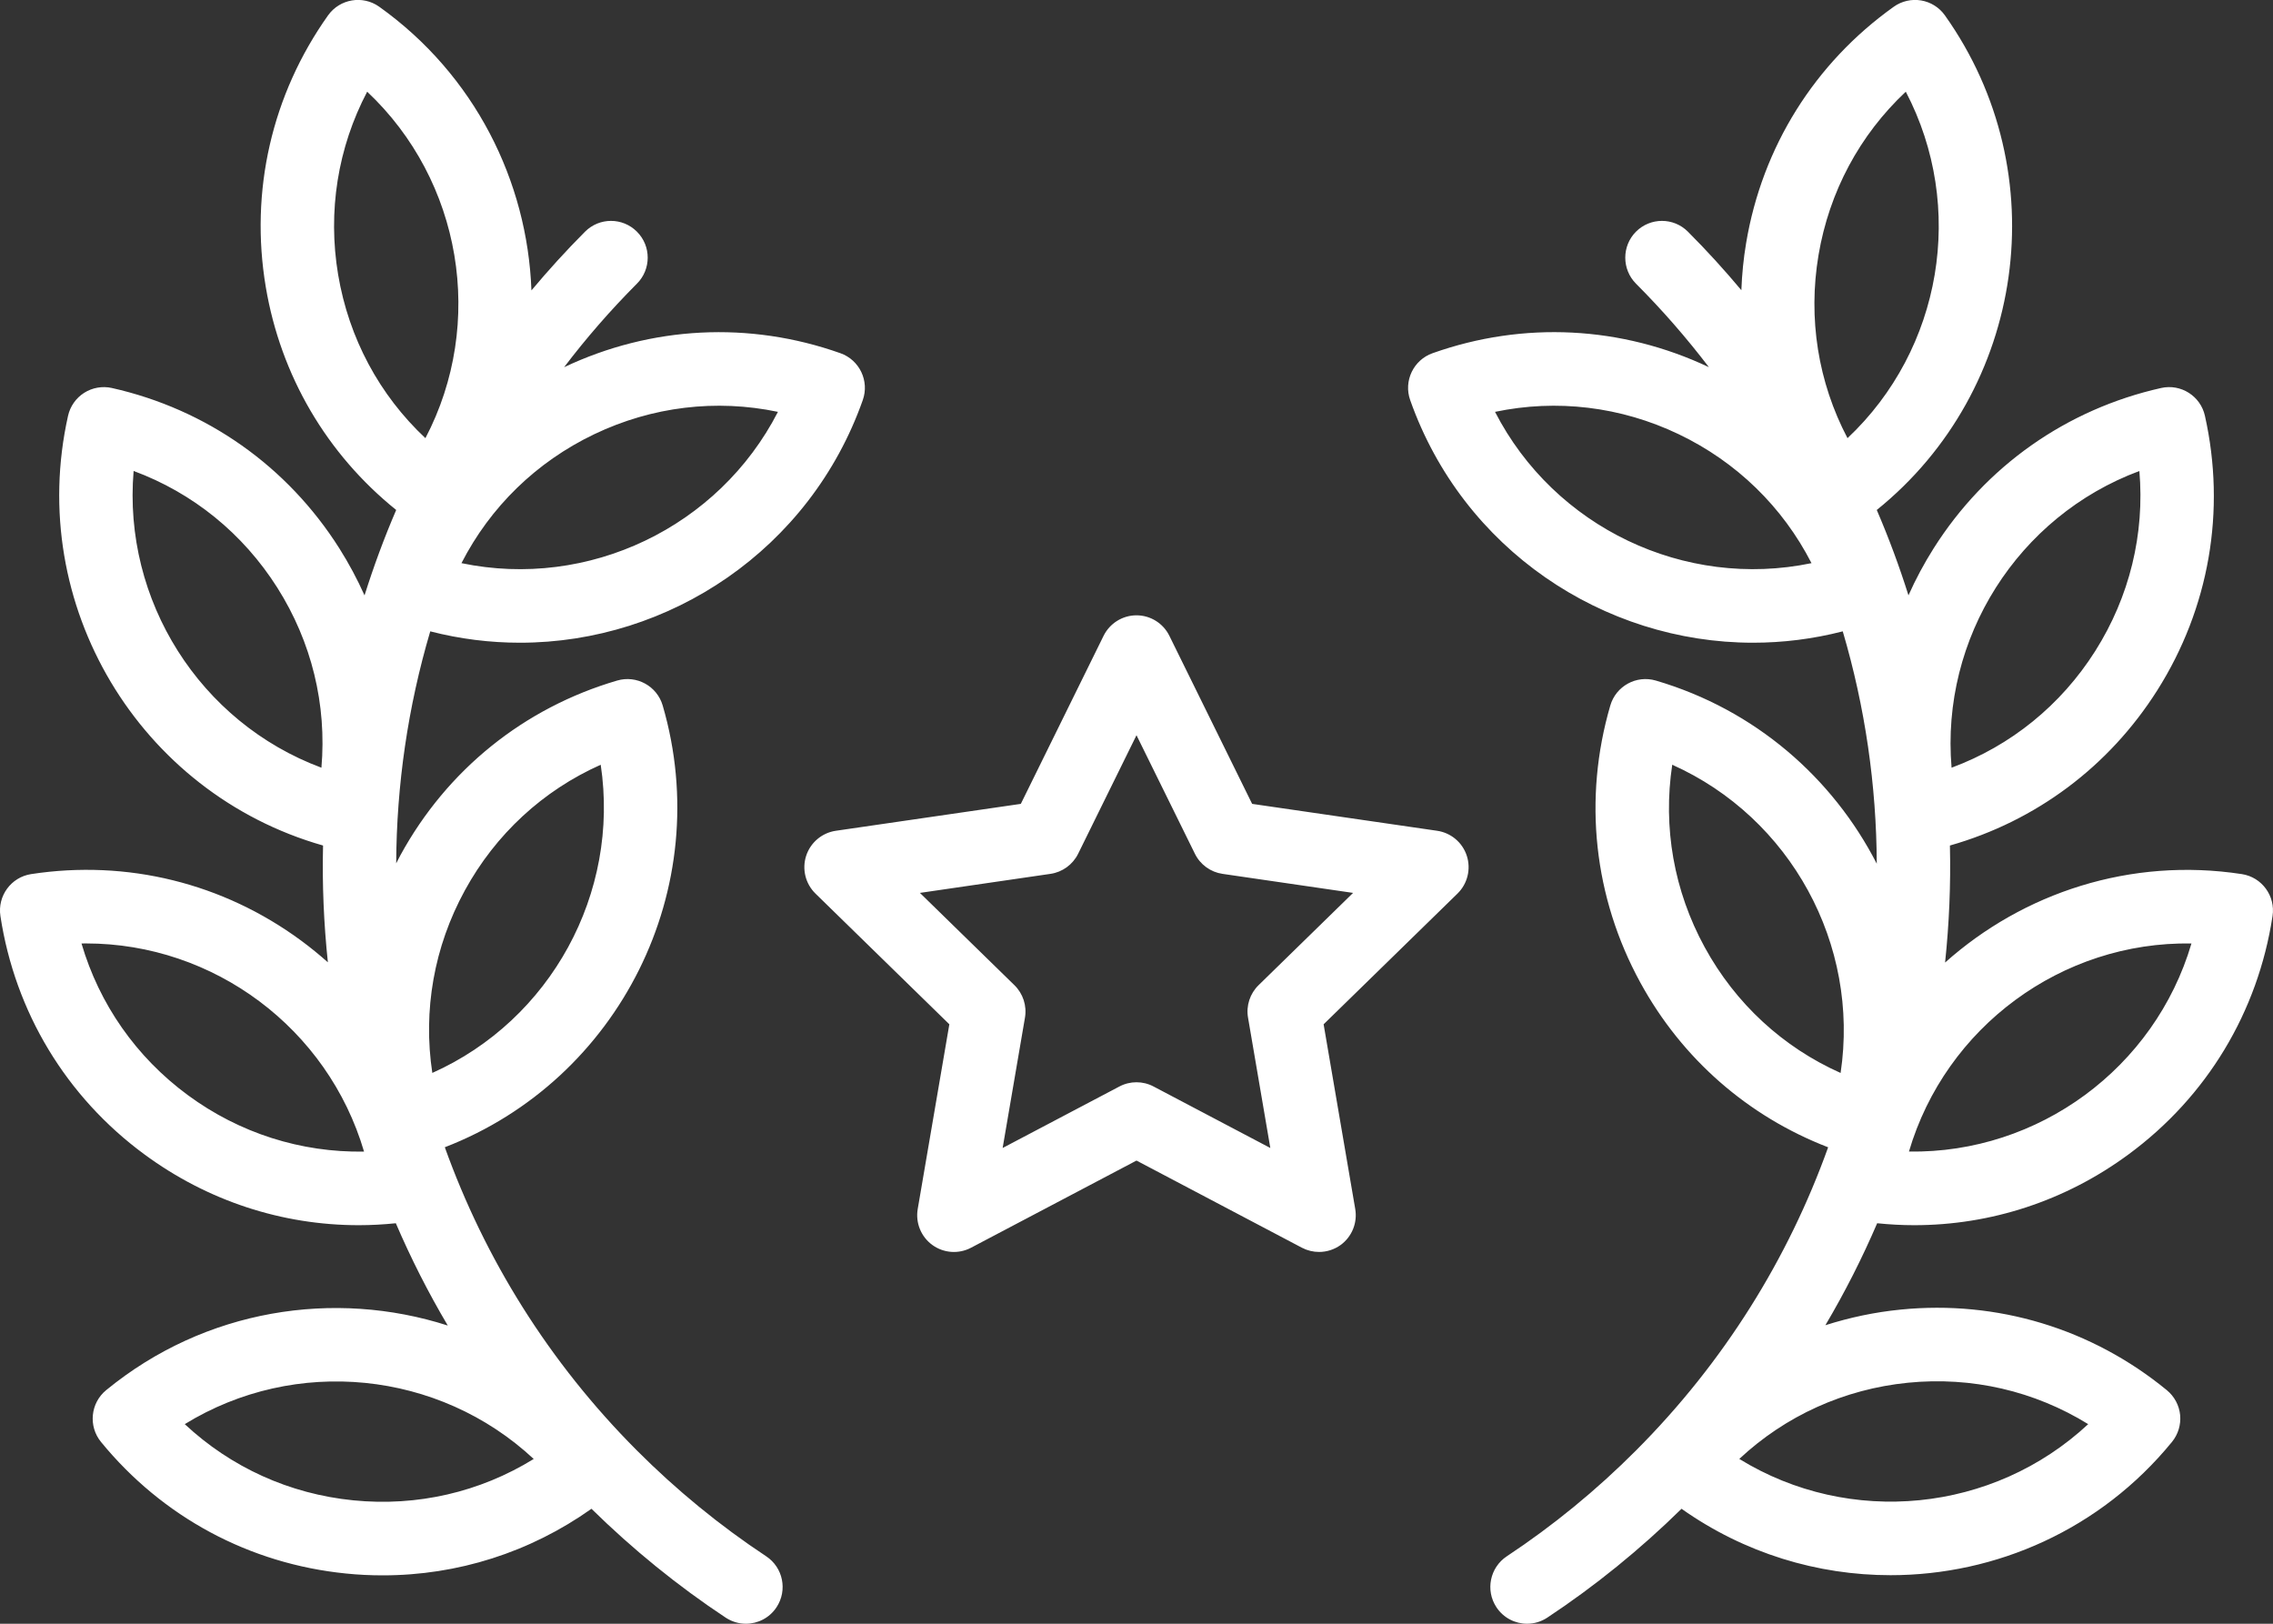 <svg viewBox="0 0 56 40">
  <rect x="0" y="0" width="56" height="40" fill="#333333" stroke="none"/>
  <path fill="#fff" d="M55.989,22.565 C55.628,24.933 54.369,27.019 52.442,28.437 C50.889,29.582 49.051,30.182 47.159,30.182 C46.856,30.182 46.552,30.165 46.248,30.134 C45.879,30.992 45.454,31.832 44.972,32.646 C45.569,32.456 46.188,32.324 46.826,32.261 C49.205,32.024 51.534,32.729 53.384,34.246 C53.570,34.399 53.688,34.618 53.712,34.857 C53.735,35.097 53.663,35.335 53.511,35.521 C51.744,37.684 49.171,38.804 46.577,38.804 C44.783,38.804 42.981,38.266 41.428,37.168 C40.411,38.167 39.299,39.070 38.120,39.850 C37.967,39.951 37.794,40.000 37.622,40.000 C37.329,40.000 37.041,39.857 36.867,39.593 C36.592,39.175 36.707,38.614 37.124,38.338 C38.262,37.585 39.333,36.708 40.306,35.732 C42.484,33.550 44.062,30.991 45.040,28.263 C43.066,27.502 41.440,26.084 40.413,24.205 C39.264,22.103 39.001,19.680 39.673,17.380 C39.813,16.900 40.315,16.625 40.794,16.765 C43.244,17.483 45.154,19.165 46.238,21.277 C46.230,19.347 45.951,17.418 45.400,15.553 C44.664,15.742 43.922,15.833 43.190,15.833 C39.503,15.833 36.042,13.533 34.743,9.857 C34.576,9.386 34.823,8.868 35.294,8.701 C37.536,7.905 39.952,8.029 42.102,9.045 C41.557,8.330 40.959,7.642 40.306,6.988 C39.954,6.634 39.954,6.060 40.306,5.707 C40.660,5.353 41.232,5.353 41.585,5.707 C42.050,6.172 42.488,6.654 42.902,7.149 C42.917,6.761 42.954,6.372 43.020,5.984 C43.416,3.621 44.708,1.555 46.657,0.166 C46.852,0.027 47.095,-0.029 47.331,0.011 C47.568,0.051 47.778,0.183 47.917,0.379 C50.676,4.262 49.898,9.614 46.238,12.563 C46.535,13.253 46.795,13.955 47.019,14.666 C47.196,14.269 47.403,13.882 47.640,13.507 C48.920,11.484 50.910,10.082 53.244,9.558 C53.731,9.449 54.215,9.756 54.323,10.244 C54.846,12.582 54.428,14.984 53.148,17.007 C51.959,18.885 50.158,20.227 48.040,20.829 C48.063,21.791 48.022,22.754 47.921,23.712 C49.845,21.993 52.491,21.113 55.232,21.533 C55.725,21.608 56.064,22.070 55.989,22.565 ZM42.851,35.940 C45.573,37.615 49.108,37.262 51.447,35.083 C50.123,34.266 48.579,33.906 47.005,34.063 C45.432,34.221 43.987,34.878 42.851,35.940 ZM41.199,18.839 C40.966,20.379 41.239,21.945 41.999,23.335 C42.758,24.724 43.927,25.799 45.347,26.432 C45.822,23.267 44.115,20.144 41.199,18.839 ZM41.357,10.696 C39.930,10.014 38.354,9.827 36.833,10.146 C38.296,12.991 41.501,14.523 44.630,13.873 C43.920,12.487 42.784,11.378 41.357,10.696 ZM46.953,2.259 C45.818,3.323 45.066,4.723 44.803,6.284 C44.540,7.847 44.793,9.416 45.517,10.794 C47.846,8.603 48.437,5.093 46.953,2.259 ZM48.081,18.912 C49.539,18.372 50.774,17.375 51.621,16.037 C52.467,14.699 52.841,13.154 52.708,11.603 C49.713,12.717 47.810,15.723 48.081,18.912 ZM47.031,28.368 C50.223,28.417 53.086,26.311 53.991,23.242 C50.796,23.189 47.935,25.299 47.031,28.368 ZM36.138,21.083 C36.244,21.411 36.155,21.771 35.909,22.012 L32.610,25.233 L33.389,29.783 C33.447,30.123 33.308,30.466 33.030,30.669 C32.872,30.783 32.685,30.841 32.498,30.841 C32.354,30.841 32.210,30.807 32.077,30.738 L28.000,28.590 L23.922,30.738 C23.617,30.898 23.248,30.871 22.970,30.669 C22.691,30.466 22.552,30.123 22.610,29.783 L23.389,25.233 L20.090,22.012 C19.844,21.771 19.755,21.411 19.861,21.083 C19.968,20.755 20.251,20.516 20.591,20.466 L25.150,19.803 L27.189,15.663 C27.341,15.355 27.656,15.158 28.000,15.158 C28.344,15.158 28.658,15.354 28.810,15.663 L30.849,19.803 L35.408,20.466 C35.749,20.516 36.032,20.755 36.138,21.083 ZM30.119,21.527 C29.825,21.484 29.570,21.299 29.439,21.032 L28.000,18.112 L26.562,21.032 C26.430,21.299 26.175,21.484 25.881,21.527 L22.664,21.996 L24.992,24.269 C25.205,24.477 25.302,24.776 25.252,25.070 L24.702,28.280 L27.579,26.765 C27.842,26.626 28.157,26.626 28.420,26.765 L31.297,28.280 L30.748,25.070 C30.697,24.776 30.795,24.477 31.008,24.269 L33.336,21.996 L30.119,21.527 ZM12.810,15.833 C12.077,15.833 11.335,15.742 10.600,15.553 C10.049,17.415 9.770,19.341 9.761,21.268 C9.796,21.201 9.829,21.133 9.866,21.066 C11.014,18.965 12.910,17.437 15.205,16.765 C15.684,16.625 16.187,16.900 16.327,17.380 C17.641,21.883 15.252,26.604 10.959,28.262 C11.937,30.990 13.514,33.550 15.692,35.732 C16.666,36.708 17.737,37.585 18.876,38.338 C19.293,38.614 19.407,39.175 19.132,39.593 C18.958,39.857 18.670,40.000 18.377,40.000 C18.206,40.000 18.033,39.951 17.879,39.850 C16.700,39.070 15.589,38.167 14.572,37.168 C13.059,38.240 11.277,38.808 9.431,38.808 C9.131,38.808 8.830,38.794 8.527,38.763 C6.148,38.526 4.003,37.374 2.488,35.521 C2.172,35.134 2.229,34.563 2.615,34.246 C5.052,32.247 8.235,31.756 11.032,32.654 C10.548,31.837 10.122,30.995 9.752,30.134 C9.447,30.165 9.143,30.182 8.840,30.182 C6.947,30.182 5.111,29.582 3.557,28.437 C1.631,27.019 0.371,24.933 0.010,22.565 C-0.065,22.070 0.274,21.608 0.767,21.533 C3.132,21.171 5.494,21.753 7.420,23.172 C7.649,23.341 7.868,23.520 8.078,23.706 C7.977,22.750 7.936,21.789 7.959,20.829 C3.432,19.540 0.635,14.902 1.676,10.245 C1.728,10.010 1.871,9.806 2.074,9.677 C2.276,9.549 2.522,9.506 2.756,9.558 C5.089,10.082 7.079,11.484 8.360,13.508 C8.596,13.882 8.803,14.269 8.981,14.667 C9.205,13.955 9.464,13.253 9.761,12.563 C8.051,11.186 6.916,9.255 6.548,7.070 C6.151,4.707 6.696,2.331 8.082,0.379 C8.372,-0.028 8.936,-0.124 9.343,0.166 C11.697,1.845 12.994,4.463 13.093,7.154 C13.509,6.657 13.948,6.174 14.414,5.707 C14.767,5.353 15.339,5.353 15.692,5.707 C16.046,6.060 16.046,6.634 15.692,6.988 C15.040,7.642 14.442,8.330 13.898,9.046 C16.047,8.029 18.463,7.906 20.705,8.701 C21.177,8.868 21.423,9.386 21.256,9.857 C19.957,13.533 16.496,15.833 12.810,15.833 ZM4.552,35.083 C5.689,36.146 7.133,36.804 8.706,36.960 C10.279,37.117 11.825,36.758 13.149,35.941 C10.810,33.761 7.274,33.409 4.552,35.083 ZM10.651,26.431 C13.568,25.127 15.274,22.004 14.800,18.839 C13.380,19.472 12.211,20.547 11.452,21.936 C10.692,23.326 10.418,24.892 10.651,26.431 ZM6.832,14.477 C5.985,13.140 4.751,12.142 3.292,11.602 C3.022,14.791 4.924,17.797 7.919,18.912 C8.053,17.360 7.679,15.815 6.832,14.477 ZM2.123,23.241 C2.085,23.241 2.046,23.241 2.008,23.242 C2.446,24.736 3.354,26.040 4.628,26.978 C5.902,27.916 7.415,28.394 8.969,28.369 C8.076,25.336 5.271,23.241 2.123,23.241 ZM9.046,2.259 C8.322,3.637 8.069,5.206 8.331,6.768 C8.594,8.330 9.346,9.730 10.481,10.794 C11.965,7.960 11.375,4.449 9.046,2.259 ZM14.642,10.696 C13.215,11.378 12.079,12.487 11.369,13.873 C14.497,14.524 17.704,12.991 19.166,10.146 C17.645,9.827 16.069,10.014 14.642,10.696 Z" class="cls-1"/>
</svg>
